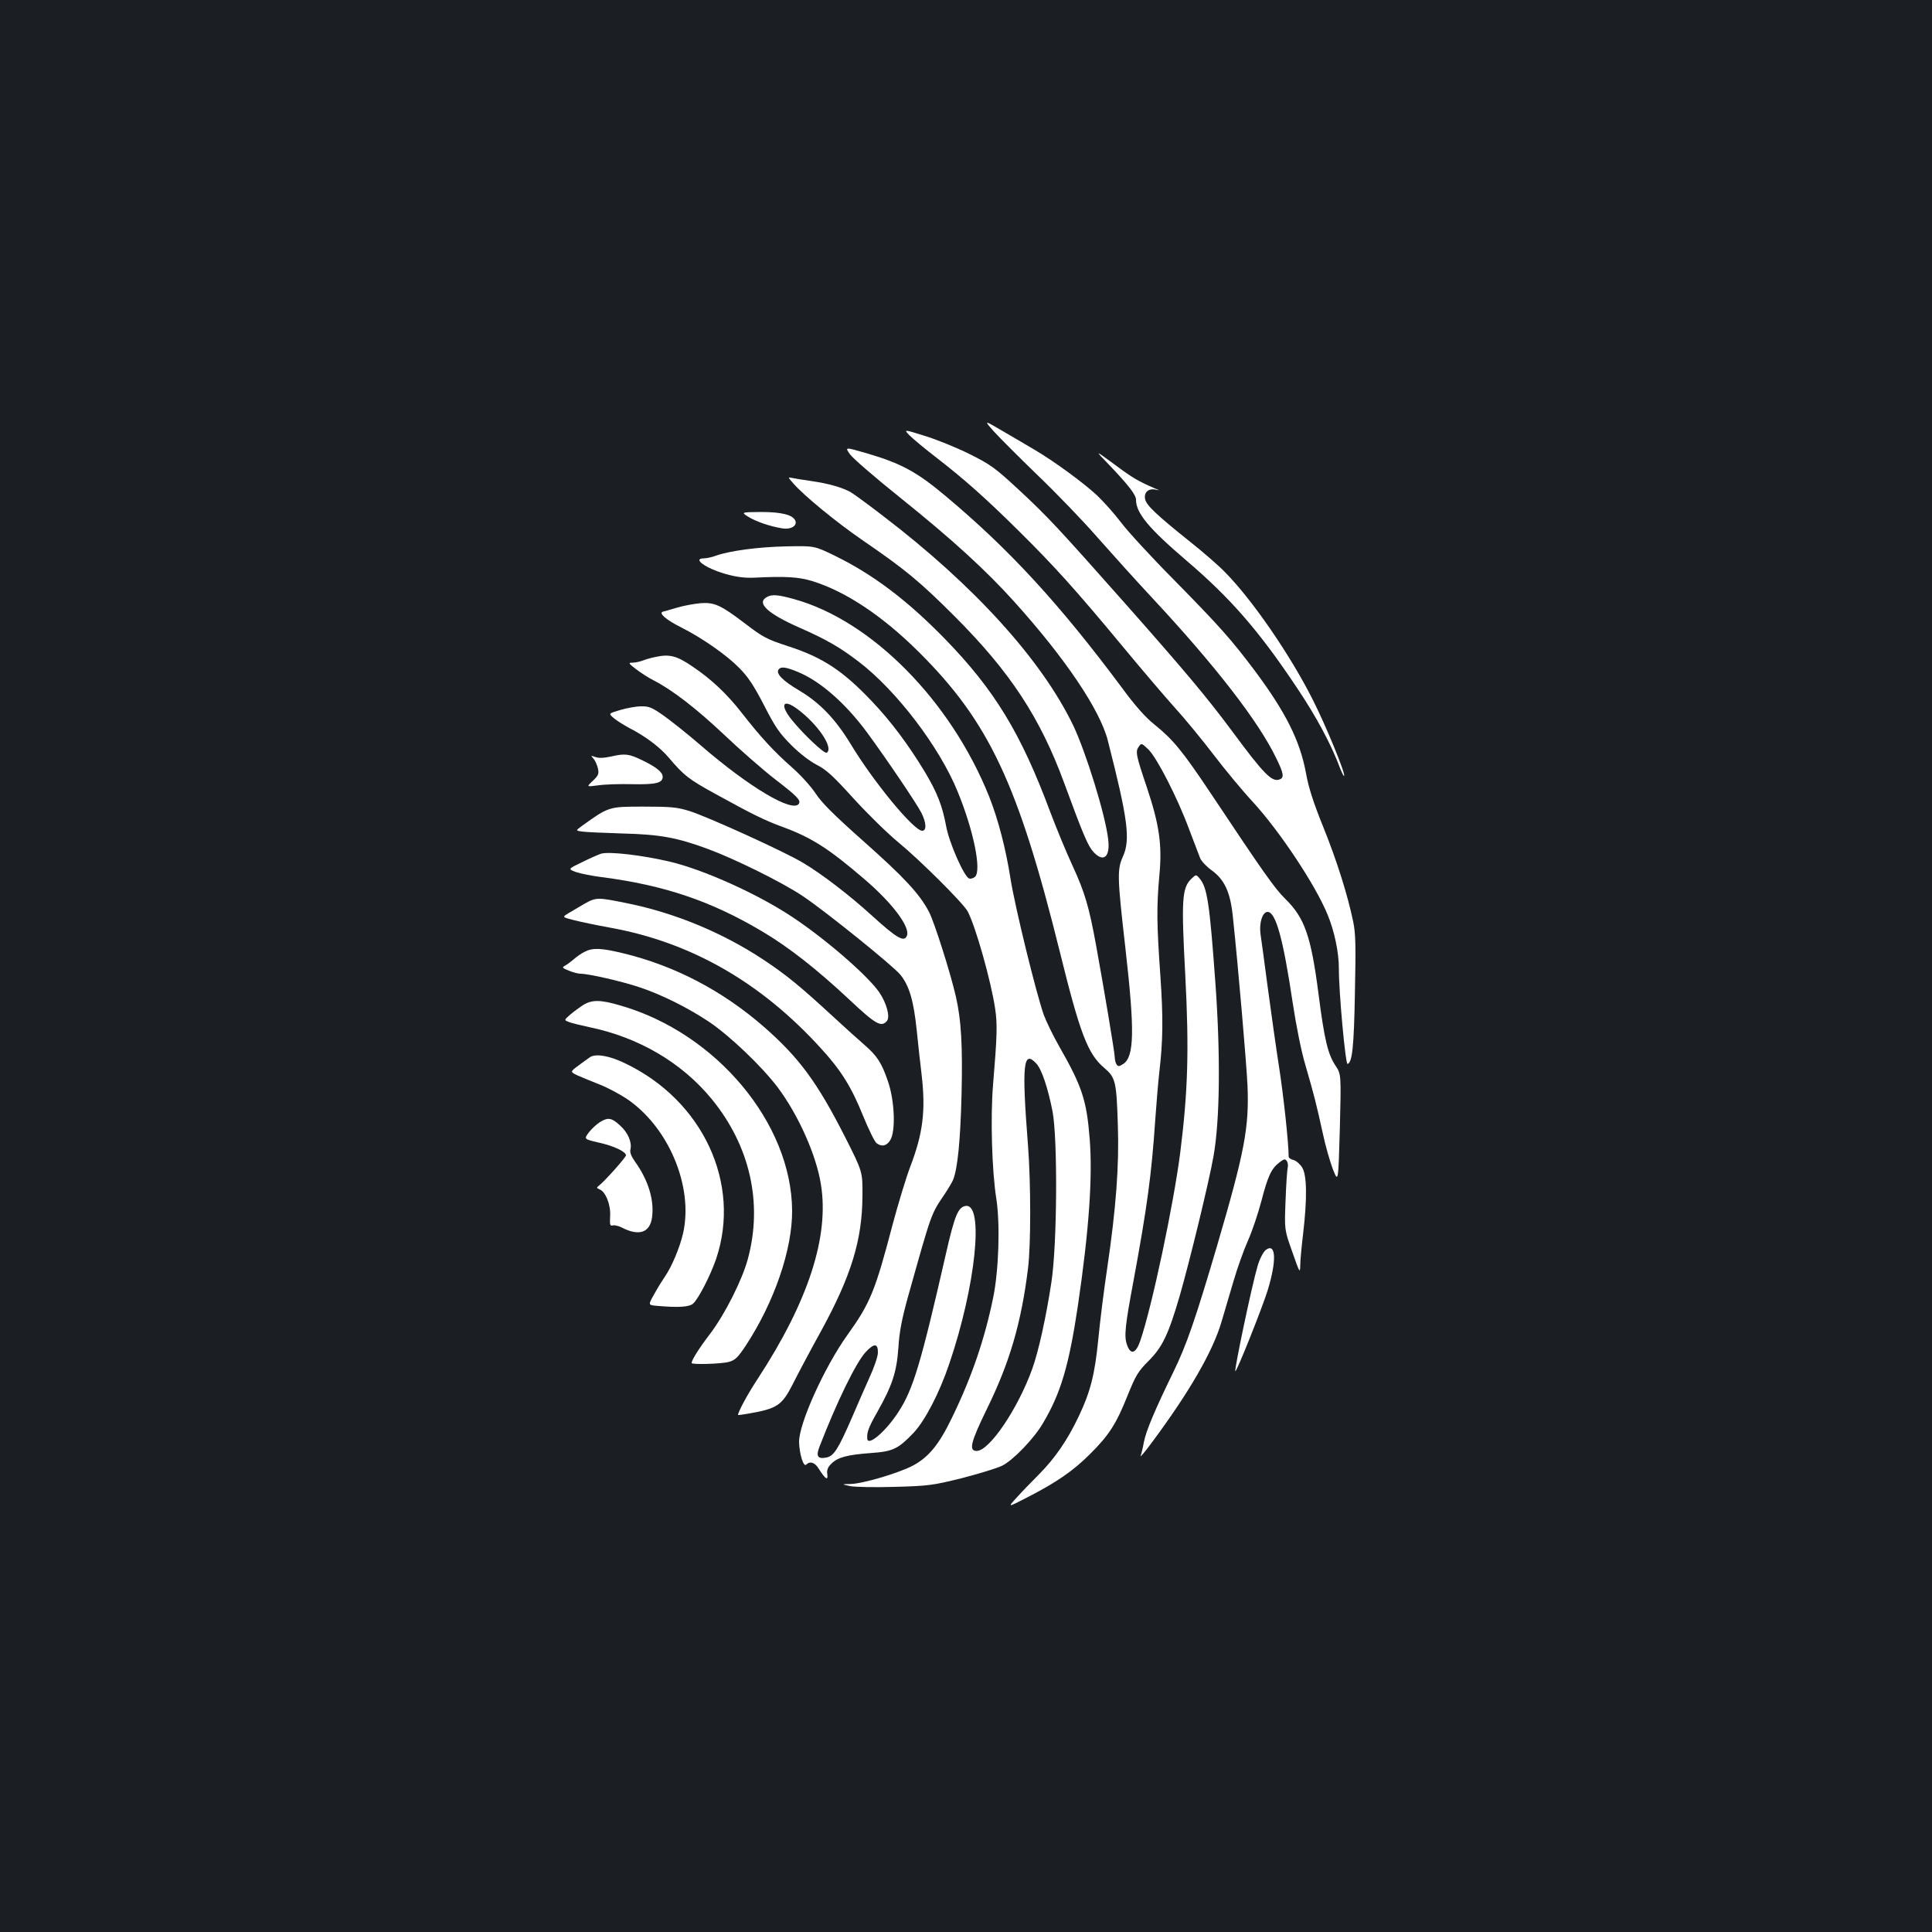 <?xml version="1.0" standalone="no"?>
<!DOCTYPE svg PUBLIC "-//W3C//DTD SVG 20010904//EN"
 "http://www.w3.org/TR/2001/REC-SVG-20010904/DTD/svg10.dtd">
<svg version="1.0" xmlns="http://www.w3.org/2000/svg"
 width="1000pt" height="1000pt" viewBox="0 0 1000 1000"
 preserveAspectRatio="xMidYMid meet">
<rect width="100%" height="100%" fill="#1b1f23"/>
<g transform="translate(0,1000) scale(0.1,-0.1)"
fill="#ffffff" stroke="none">
<path d="M5145 7766 c30 -33 132 -135 226 -226 95 -91 234 -235 308 -320 75
-85 203 -227 285 -315 327 -351 551 -640 642 -830 38 -77 42 -100 18 -109 -40
-16 -81 25 -250 254 -128 172 -242 308 -549 655 -350 395 -403 452 -554 592
-123 114 -145 129 -255 184 -67 33 -170 75 -230 93 -108 34 -108 34 -80 4 16
-16 75 -66 131 -109 154 -119 261 -214 436 -387 183 -181 295 -305 538 -598
95 -115 216 -257 269 -316 53 -58 144 -169 202 -245 58 -76 149 -186 202 -243
138 -150 324 -429 387 -583 36 -86 59 -197 59 -279 -1 -116 34 -498 45 -495
24 8 33 86 38 367 5 244 4 308 -9 370 -29 139 -84 314 -155 490 -51 126 -76
204 -89 277 -31 169 -105 317 -268 535 -120 159 -177 224 -417 468 -117 118
-239 251 -272 295 -33 44 -90 108 -126 142 -70 65 -223 177 -322 235 -33 20
-106 62 -162 95 -102 60 -102 60 -48 -1z"/>
<path d="M4400 7648 c16 -22 131 -121 257 -222 273 -219 450 -381 596 -544
261 -290 441 -557 481 -715 104 -407 118 -513 78 -601 -30 -66 -29 -107 13
-473 49 -430 46 -562 -11 -600 -22 -14 -27 -14 -35 -2 -5 8 -9 24 -9 36 0 23
-55 351 -96 576 -37 204 -59 278 -123 417 -32 69 -84 195 -116 280 -151 405
-287 629 -545 894 -195 200 -373 334 -570 430 -105 51 -105 51 -250 48 -143
-3 -289 -22 -364 -48 -21 -8 -49 -14 -62 -14 -63 0 7 -51 112 -81 57 -16 98
-21 149 -19 159 8 230 4 300 -18 172 -53 363 -180 551 -367 363 -361 514 -682
730 -1553 104 -421 144 -527 229 -599 59 -50 64 -70 71 -298 7 -209 -9 -427
-56 -745 -17 -113 -37 -275 -45 -360 -18 -182 -40 -271 -100 -398 -60 -127
-126 -222 -210 -306 -39 -39 -91 -93 -115 -120 -45 -49 -45 -49 58 4 150 77
237 137 323 223 100 99 137 158 195 303 43 106 54 125 110 181 71 71 102 137
160 335 53 185 151 587 175 723 33 185 37 518 10 895 -30 413 -42 495 -81 542
-19 23 -19 23 -45 -2 -47 -47 -51 -108 -30 -498 20 -385 14 -598 -26 -917 -34
-267 -146 -797 -207 -975 -23 -67 -50 -75 -69 -20 -15 44 -10 95 33 325 72
390 94 551 114 845 6 85 15 191 20 235 20 171 21 285 6 505 -19 269 -20 355
-5 521 15 157 -1 262 -65 454 -56 166 -60 185 -42 210 14 20 15 19 50 -14 44
-43 150 -249 210 -411 26 -69 52 -137 58 -152 6 -15 33 -44 60 -63 66 -48 96
-113 109 -237 29 -274 70 -754 76 -875 9 -218 -14 -342 -158 -833 -112 -380
-158 -513 -225 -650 -97 -199 -142 -306 -153 -363 -5 -29 -13 -61 -17 -72 -4
-11 23 21 59 70 194 261 315 471 360 625 14 47 42 141 62 210 20 69 54 163 75
210 21 47 52 139 69 204 34 131 52 168 94 200 24 18 29 19 38 6 5 -8 7 -24 4
-35 -3 -11 -8 -87 -11 -170 -6 -150 -6 -150 35 -265 38 -109 40 -112 41 -70 0
25 7 99 15 165 21 179 20 302 -5 342 -11 18 -31 35 -45 39 -14 3 -25 11 -25
18 0 71 -27 319 -50 466 -16 102 -42 289 -59 415 -17 127 -33 249 -37 273 -7
57 11 112 37 112 42 0 80 -136 129 -464 19 -126 45 -256 67 -330 45 -155 55
-195 88 -344 14 -68 39 -155 54 -194 28 -70 28 -70 36 211 7 281 7 281 -23
326 -39 59 -57 134 -87 367 -39 303 -72 397 -172 495 -55 54 -114 138 -387
548 -147 220 -195 278 -292 356 -44 35 -98 95 -166 188 -324 435 -582 716
-913 993 -150 126 -230 169 -406 221 -117 34 -117 34 -89 -5z"/>
<path d="M5736 7599 c105 -110 144 -160 144 -186 0 -69 67 -149 265 -318 228
-195 374 -364 568 -655 102 -152 177 -293 222 -413 10 -26 20 -46 22 -43 9 9
-94 260 -163 396 -115 228 -309 511 -450 655 -32 34 -115 106 -183 160 -175
140 -228 190 -234 222 -7 34 17 56 53 49 25 -5 25 -5 0 5 -88 38 -116 54 -210
124 -105 77 -105 77 -34 4z"/>
<path d="M4106 7498 c56 -64 220 -199 361 -296 219 -150 295 -213 474 -392
287 -287 443 -524 568 -865 98 -267 123 -325 151 -355 52 -56 87 -26 76 65
-14 126 -115 451 -181 590 -164 340 -513 725 -985 1085 -74 57 -149 112 -166
122 -42 24 -113 45 -204 58 -41 6 -86 13 -99 16 -24 5 -24 5 5 -28z"/>
<path d="M3875 7324 c40 -24 108 -48 175 -59 42 -7 77 13 67 39 -12 31 -70 46
-179 46 -103 -1 -103 -1 -63 -26z"/>
<path d="M3968 6909 c-54 -31 7 -86 173 -159 136 -60 206 -100 305 -176 194
-148 418 -442 511 -672 83 -202 125 -411 89 -441 -9 -7 -22 -11 -30 -8 -26 10
-104 186 -119 272 -20 106 -46 172 -109 278 -87 144 -177 264 -276 368 -149
157 -253 226 -432 284 -110 36 -130 46 -220 115 -129 98 -161 113 -233 108
-34 -3 -89 -13 -122 -23 -33 -10 -66 -19 -74 -21 -24 -7 18 -43 94 -81 109
-55 234 -142 300 -209 47 -47 76 -91 130 -195 57 -112 80 -145 140 -205 44
-44 96 -84 133 -103 49 -25 84 -57 190 -174 71 -78 176 -181 232 -227 113 -93
337 -316 359 -358 41 -78 121 -361 142 -504 12 -80 10 -140 -11 -393 -14 -167
-6 -446 17 -590 20 -129 13 -367 -16 -510 -45 -219 -112 -415 -216 -628 -66
-136 -120 -201 -202 -244 -73 -38 -258 -93 -320 -94 -48 -1 -48 -1 -3 -11 25
-5 127 -7 230 -4 174 5 195 7 348 45 89 23 184 52 210 65 57 29 164 140 210
219 92 154 135 299 181 608 58 393 77 668 61 867 -16 198 -39 268 -157 475
-31 54 -67 128 -80 163 -39 109 -150 561 -173 708 -24 153 -63 303 -109 420
-198 497 -609 914 -1011 1025 -82 23 -116 26 -142 10z m162 -387 c116 -48 245
-161 357 -312 100 -136 257 -368 282 -417 26 -52 28 -93 4 -93 -43 0 -252 253
-370 449 -78 128 -158 212 -263 275 -90 53 -127 91 -109 112 12 15 39 11 99
-14z m-4 -191 c106 -78 191 -203 153 -227 -12 -7 -118 93 -180 169 -64 79 -48
113 27 58z m1238 -1836 c28 -30 60 -126 84 -248 27 -145 24 -689 -6 -884 -27
-178 -66 -356 -99 -448 -75 -208 -222 -425 -288 -425 -42 0 -31 45 54 219 117
239 177 443 212 726 15 121 15 437 0 635 -33 421 -25 499 43 425z"/>
<path d="M3395 6600 c-22 -4 -53 -13 -68 -19 -16 -6 -40 -11 -53 -11 -23 0
-22 -3 20 -35 25 -19 64 -44 88 -56 95 -48 222 -146 364 -280 82 -78 201 -182
264 -231 117 -90 136 -110 125 -128 -31 -49 -257 85 -508 302 -67 58 -154 127
-192 154 -60 42 -76 49 -117 48 -26 0 -74 -9 -108 -19 -61 -18 -61 -18 -33
-42 15 -13 51 -35 78 -50 88 -45 161 -101 206 -154 80 -94 104 -113 245 -190
189 -104 251 -135 347 -170 149 -55 238 -112 424 -272 141 -121 232 -242 218
-288 -13 -39 -51 -17 -180 100 -117 107 -265 220 -360 276 -99 59 -491 237
-586 267 -65 20 -95 23 -239 23 -179 0 -179 0 -318 -100 -33 -24 -33 -24 0
-29 18 -3 112 -7 208 -10 197 -5 284 -21 446 -81 140 -52 383 -172 489 -243
118 -79 469 -362 506 -408 46 -58 68 -134 84 -287 8 -78 19 -180 25 -227 22
-188 8 -305 -59 -480 -22 -58 -62 -191 -90 -295 -91 -347 -116 -409 -235 -575
-120 -168 -252 -461 -250 -555 2 -62 23 -130 37 -116 20 20 45 12 66 -23 33
-52 48 -62 43 -26 -3 21 2 35 21 54 33 33 82 46 203 55 116 8 142 21 222 104
60 64 134 206 185 357 137 401 182 833 85 818 -39 -6 -57 -50 -102 -248 -129
-565 -169 -700 -245 -817 -65 -101 -158 -181 -162 -140 -3 32 6 58 51 137 79
140 101 208 110 334 5 83 18 149 49 261 125 446 119 428 191 535 20 30 40 64
44 75 23 60 37 203 43 441 6 256 -2 385 -29 504 -27 120 -113 391 -140 441
-49 93 -127 177 -341 367 -152 135 -215 198 -246 246 -24 36 -78 96 -124 136
-91 80 -160 155 -256 278 -78 100 -158 176 -258 243 -80 55 -118 64 -188 49z
m1149 -3602 c0 -19 -20 -77 -44 -129 -23 -51 -64 -145 -91 -208 -71 -163 -93
-197 -131 -205 -46 -9 -56 6 -36 57 89 230 190 438 240 490 43 46 63 44 62 -5z"/>
<path d="M3166 6085 c-41 -9 -68 -10 -85 -3 -24 8 -24 8 -9 -9 9 -10 19 -33
23 -51 6 -28 2 -36 -27 -64 -33 -31 -33 -31 27 -23 33 5 113 8 177 6 124 -2
158 6 158 39 0 23 -35 51 -104 84 -69 34 -91 37 -160 21z"/>
<path d="M3110 5581 c-14 -5 -58 -24 -98 -44 -73 -35 -73 -35 -30 -51 24 -8
84 -20 133 -26 324 -42 566 -124 830 -281 137 -81 282 -195 449 -351 139 -131
168 -147 197 -112 17 21 -2 92 -40 148 -60 86 -273 272 -449 389 -177 118
-457 245 -635 287 -144 34 -317 54 -357 41z"/>
<path d="M3025 5322 c-27 -16 -65 -38 -83 -49 -33 -20 -33 -20 30 -36 35 -9
117 -26 183 -38 419 -75 782 -282 1093 -624 105 -114 159 -201 219 -350 29
-71 61 -136 70 -142 27 -20 51 -15 70 14 30 45 24 206 -11 306 -32 95 -57 133
-122 189 -27 23 -101 90 -164 148 -168 155 -240 214 -359 293 -212 140 -458
242 -706 292 -152 31 -159 31 -220 -3z"/>
<path d="M3025 5073 c-16 -8 -41 -25 -55 -38 -14 -12 -34 -27 -45 -33 -17 -9
-16 -12 19 -26 21 -9 49 -16 61 -16 42 0 216 -40 305 -70 112 -37 251 -106
360 -179 106 -71 273 -230 356 -340 106 -142 199 -349 223 -501 44 -270 -65
-605 -326 -1005 -53 -80 -103 -173 -103 -189 0 -1 24 2 53 7 150 26 174 42
231 154 24 48 89 171 145 272 157 287 214 473 215 701 1 125 1 125 -90 305
-144 283 -237 410 -421 571 -214 186 -459 315 -728 380 -116 28 -158 29 -200
7z"/>
<path d="M3020 4799 c-19 -12 -50 -35 -68 -50 -33 -29 -33 -29 -7 -39 15 -6
61 -17 103 -26 258 -53 481 -184 636 -373 198 -242 265 -538 187 -827 -30
-111 -120 -288 -195 -387 -58 -76 -96 -136 -96 -152 0 -9 154 -5 193 6 32 9
46 22 89 87 146 224 239 494 238 696 -3 452 -392 918 -887 1061 -104 31 -148
31 -193 4z"/>
<path d="M3055 4529 c-10 -7 -38 -27 -62 -45 -43 -32 -43 -32 0 -52 23 -10 74
-31 112 -46 39 -15 100 -48 137 -72 217 -145 348 -453 294 -696 -17 -75 -60
-177 -96 -228 -11 -16 -35 -54 -53 -87 -33 -58 -33 -58 13 -62 114 -10 168 -6
188 12 28 26 88 143 118 229 133 391 -68 823 -472 1015 -81 39 -148 50 -179
32z"/>
<path d="M3105 4192 c-17 -11 -42 -34 -57 -53 -26 -35 -26 -35 51 -53 78 -17
141 -47 141 -66 0 -10 -110 -134 -140 -157 -13 -10 -13 -12 3 -19 32 -12 59
-81 55 -139 -2 -44 -1 -51 13 -48 9 3 30 -2 46 -10 90 -47 147 -28 158 52 12
89 -19 192 -88 288 -19 27 -28 49 -24 63 9 36 -12 87 -53 124 -45 41 -62 44
-105 18z"/>
<path d="M6554 3532 c-14 -9 -34 -47 -45 -86 -29 -97 -121 -536 -115 -543 6
-7 139 327 167 417 47 152 44 247 -7 212z"/>
</g>
</svg>
